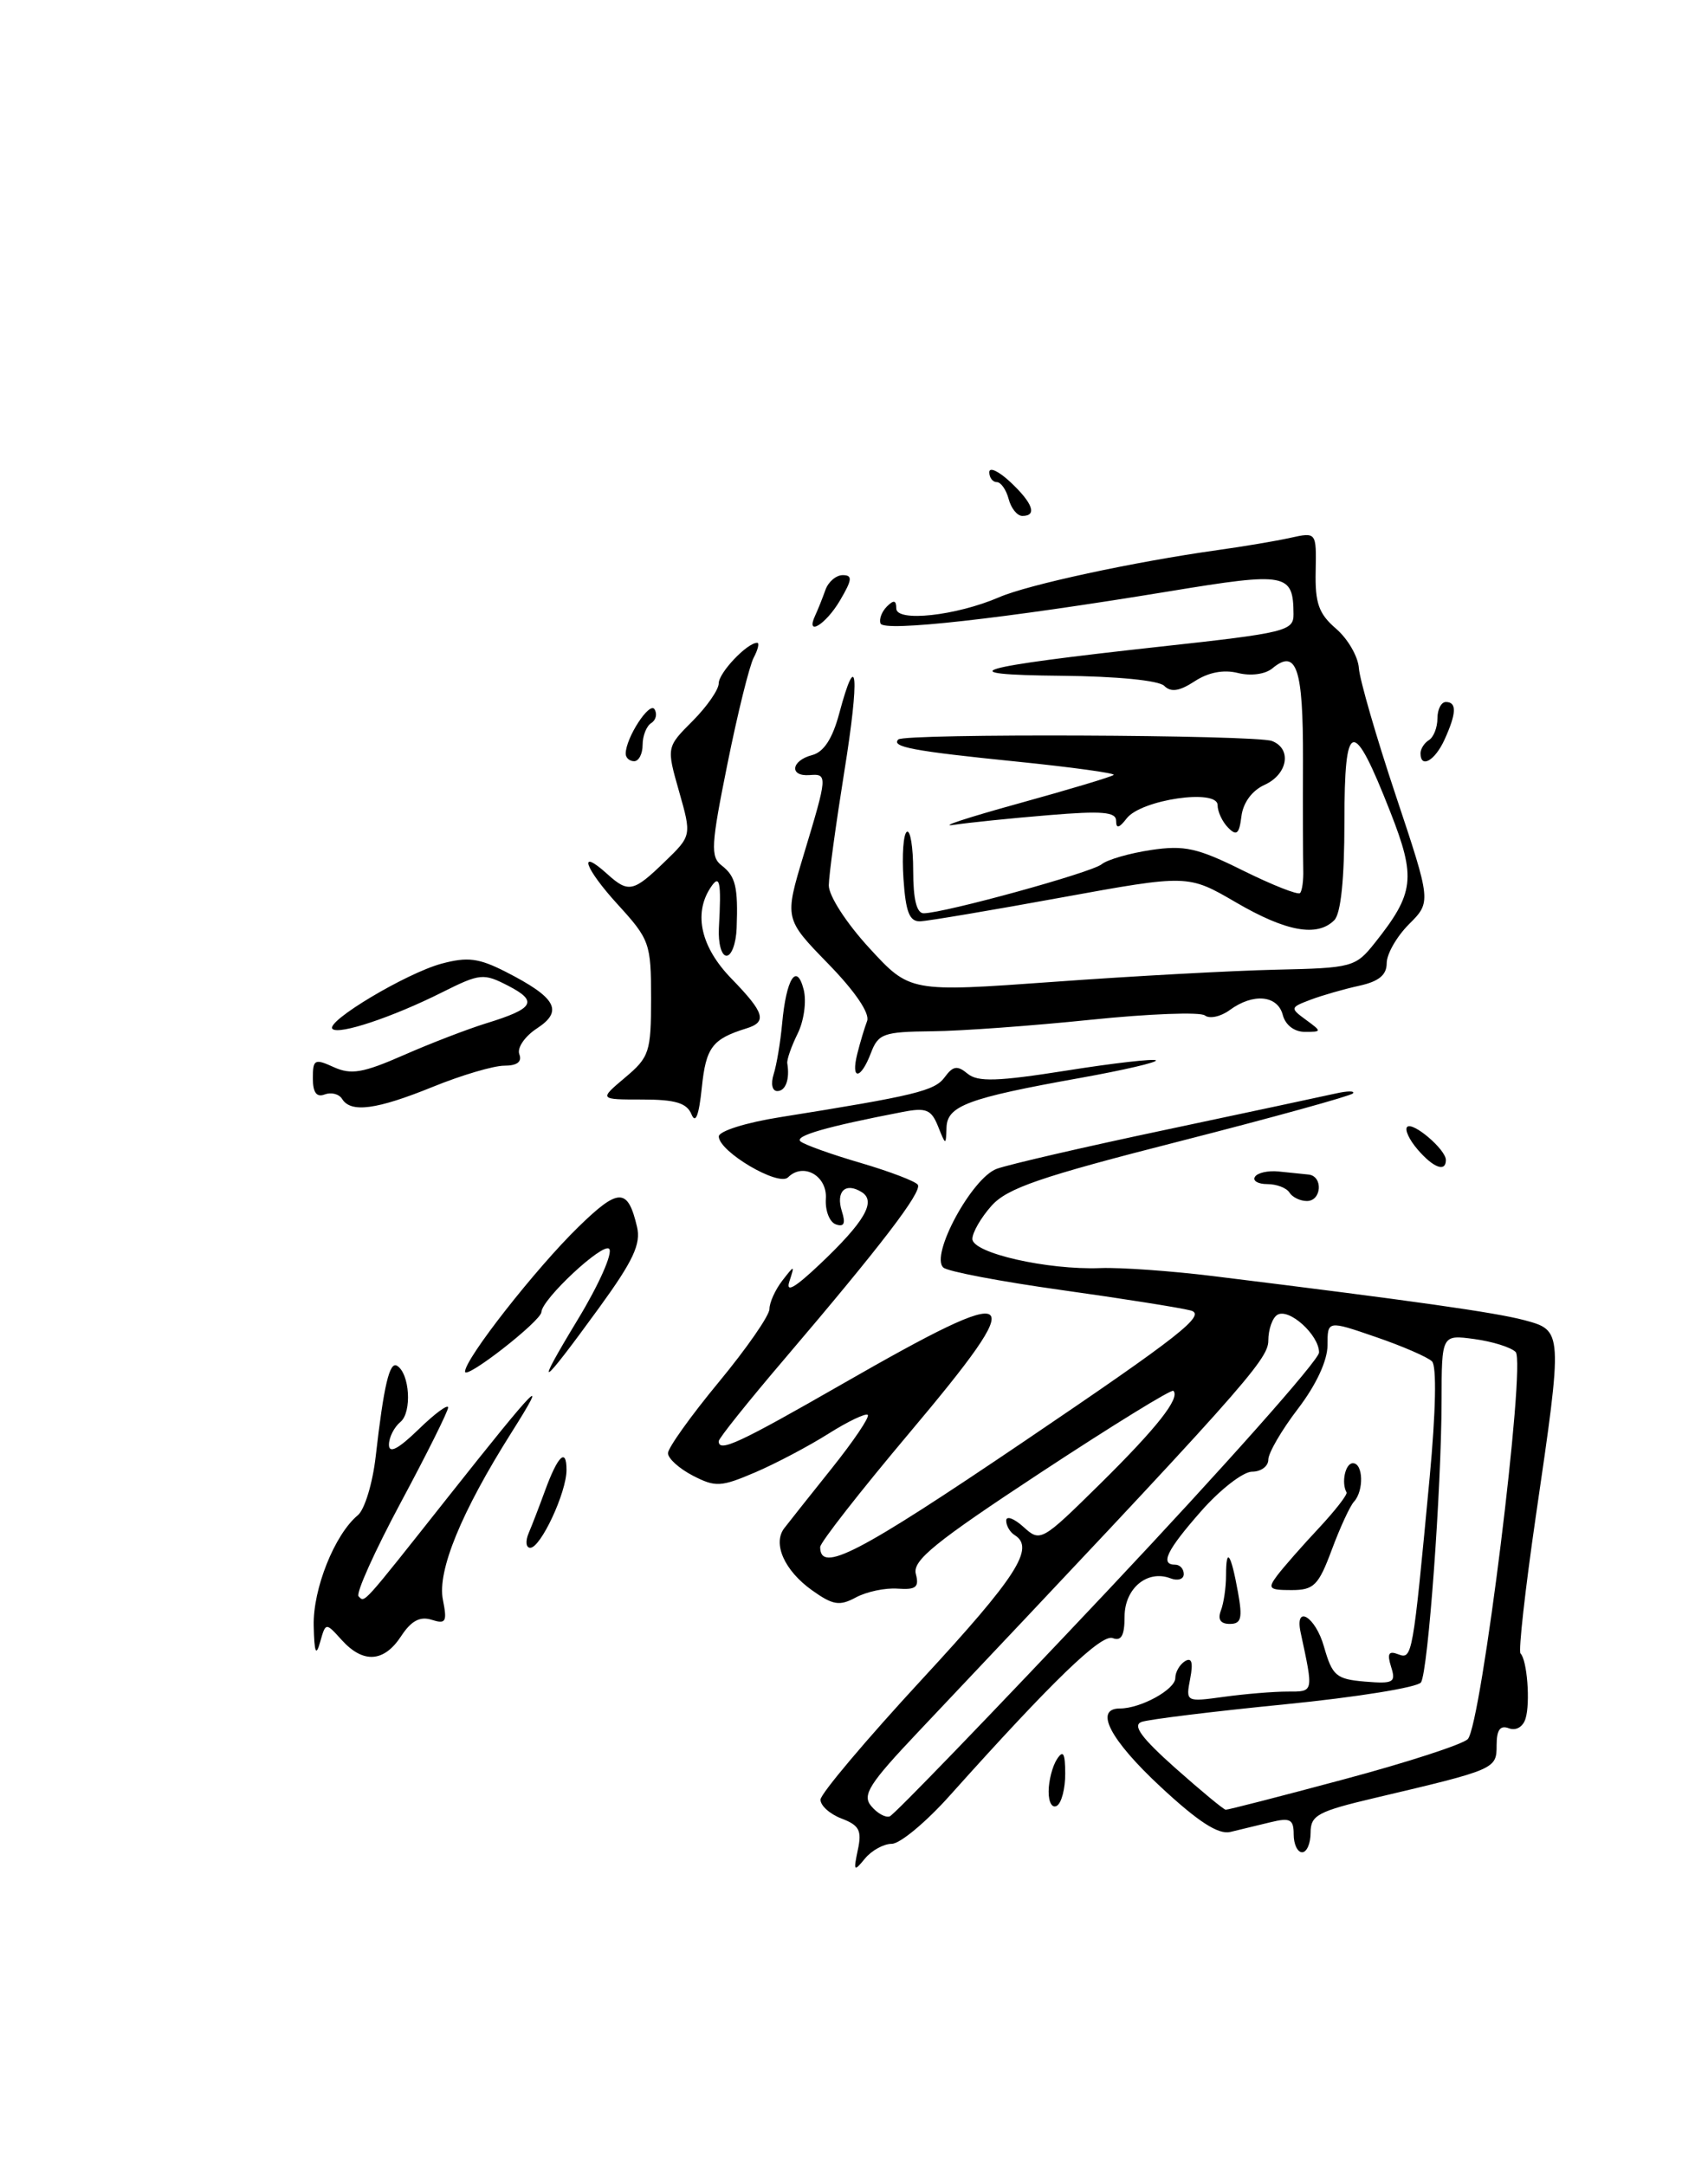 <?xml version="1.0" encoding="UTF-8" standalone="no"?>
<!DOCTYPE svg PUBLIC "-//W3C//DTD SVG 1.1//EN" "http://www.w3.org/Graphics/SVG/1.1/DTD/svg11.dtd" >
<svg xmlns="http://www.w3.org/2000/svg" xmlns:xlink="http://www.w3.org/1999/xlink" version="1.1" viewBox="0 0 202 256">
 <g >
 <path fill="currentColor"
d=" M 101.45 218.73 C 101.95 216.43 101.63 215.81 99.52 215.01 C 98.14 214.48 97.02 213.48 97.04 212.77 C 97.06 212.07 102.46 205.67 109.04 198.55 C 120.24 186.43 122.44 183.01 120.00 181.50 C 119.45 181.16 119.00 180.39 119.00 179.79 C 119.00 179.18 119.92 179.52 121.04 180.53 C 123.04 182.35 123.18 182.27 130.11 175.44 C 136.84 168.80 139.61 165.28 138.77 164.44 C 138.56 164.22 131.50 168.57 123.09 174.10 C 110.59 182.32 107.90 184.50 108.31 186.08 C 108.73 187.67 108.33 187.98 106.16 187.83 C 104.70 187.72 102.48 188.19 101.22 188.87 C 99.29 189.91 98.51 189.79 96.03 188.02 C 92.79 185.71 91.36 182.53 92.74 180.70 C 93.25 180.04 95.77 176.85 98.36 173.62 C 100.95 170.38 102.87 167.54 102.63 167.29 C 102.39 167.05 100.30 168.05 97.98 169.51 C 95.67 170.97 91.77 173.03 89.32 174.08 C 85.25 175.82 84.62 175.85 81.94 174.47 C 80.32 173.63 79.00 172.44 79.00 171.81 C 79.00 171.19 81.70 167.41 85.00 163.42 C 88.30 159.43 91.00 155.54 91.00 154.77 C 91.00 154.01 91.68 152.51 92.50 151.44 C 93.98 149.53 94.00 149.53 93.36 151.50 C 92.90 152.90 93.98 152.29 96.93 149.50 C 102.27 144.45 103.67 142.03 101.90 140.94 C 99.98 139.75 98.83 140.87 99.56 143.20 C 100.03 144.66 99.83 145.10 98.85 144.76 C 98.11 144.50 97.58 143.14 97.67 141.74 C 97.86 139.02 95.00 137.40 93.20 139.20 C 92.08 140.32 85.03 136.17 85.01 134.37 C 85.01 133.74 88.20 132.73 92.25 132.09 C 108.22 129.54 110.54 128.98 111.72 127.37 C 112.71 126.02 113.22 125.94 114.44 126.95 C 115.64 127.94 117.96 127.87 126.12 126.58 C 131.72 125.69 136.48 125.15 136.70 125.37 C 136.92 125.59 132.92 126.52 127.80 127.44 C 114.46 129.83 112.01 130.74 111.94 133.33 C 111.87 135.46 111.85 135.45 110.94 133.17 C 110.14 131.18 109.53 130.93 106.75 131.47 C 97.71 133.21 93.92 134.31 94.67 134.95 C 95.13 135.34 98.33 136.49 101.80 137.50 C 105.26 138.52 108.30 139.68 108.55 140.08 C 109.07 140.92 104.12 147.37 92.80 160.65 C 88.51 165.68 85.00 170.06 85.00 170.40 C 85.00 171.76 87.36 170.66 99.64 163.62 C 121.02 151.36 122.09 152.15 107.54 169.43 C 101.74 176.32 97.00 182.38 97.00 182.91 C 97.00 186.04 101.40 183.76 121.16 170.39 C 139.60 157.91 142.74 155.44 140.81 154.94 C 139.54 154.61 132.65 153.52 125.50 152.52 C 118.35 151.52 112.08 150.33 111.57 149.87 C 109.97 148.44 114.95 139.25 117.89 138.19 C 119.33 137.67 128.38 135.58 138.00 133.55 C 147.62 131.51 156.62 129.59 158.00 129.28 C 159.38 128.97 160.27 128.97 160.00 129.28 C 159.72 129.58 150.50 132.13 139.50 134.94 C 122.99 139.15 119.11 140.48 117.25 142.58 C 116.01 143.97 115.00 145.73 115.00 146.48 C 115.00 148.15 123.86 150.17 130.14 149.93 C 132.54 149.84 138.55 150.27 143.50 150.88 C 167.26 153.81 176.81 155.17 180.25 156.08 C 184.85 157.31 184.85 157.30 181.64 179.25 C 180.38 187.92 179.56 195.23 179.83 195.50 C 180.61 196.28 181.00 201.33 180.42 203.20 C 180.12 204.18 179.29 204.66 178.45 204.34 C 177.42 203.95 177.00 204.52 177.00 206.35 C 177.00 209.16 176.88 209.21 162.62 212.57 C 155.84 214.17 155.00 214.62 155.00 216.68 C 155.00 217.96 154.55 219.00 154.00 219.00 C 153.45 219.00 153.00 218.05 153.00 216.89 C 153.00 215.10 152.59 214.88 150.25 215.45 C 148.74 215.82 146.60 216.34 145.50 216.60 C 144.08 216.93 141.70 215.39 137.25 211.25 C 131.26 205.68 129.36 202.00 132.45 202.00 C 134.91 202.00 139.00 199.75 139.00 198.40 C 139.00 197.69 139.52 196.80 140.14 196.41 C 140.94 195.92 141.13 196.55 140.76 198.47 C 140.23 201.23 140.24 201.24 144.76 200.62 C 147.24 200.28 150.62 200.00 152.25 200.00 C 155.40 200.00 155.36 200.19 153.82 193.00 C 153.10 189.63 155.58 191.14 156.58 194.68 C 157.57 198.14 158.02 198.53 161.42 198.82 C 164.82 199.10 165.11 198.93 164.52 197.07 C 164.03 195.51 164.23 195.15 165.36 195.59 C 167.03 196.22 167.08 195.93 169.08 174.69 C 169.81 166.90 169.92 161.52 169.36 160.96 C 168.86 160.46 165.87 159.16 162.72 158.08 C 157.00 156.11 157.00 156.11 157.00 159.05 C 157.00 160.86 155.67 163.73 153.50 166.57 C 151.57 169.09 150.00 171.79 150.00 172.58 C 150.00 173.36 149.14 174.00 148.08 174.00 C 147.03 174.00 144.33 176.09 142.08 178.64 C 137.97 183.31 137.15 185.00 139.00 185.00 C 139.55 185.00 140.00 185.50 140.00 186.11 C 140.00 186.72 139.29 186.94 138.43 186.61 C 135.69 185.56 133.00 187.80 133.00 191.14 C 133.00 193.37 132.61 194.07 131.60 193.68 C 130.25 193.16 124.51 198.70 112.36 212.26 C 109.54 215.42 106.44 218.00 105.47 218.00 C 104.51 218.00 103.08 218.79 102.29 219.75 C 100.99 221.34 100.92 221.25 101.45 218.73 Z  M 131.07 187.99 C 144.78 173.43 156.00 160.80 156.00 159.91 C 156.00 157.83 152.44 154.61 151.06 155.46 C 150.48 155.82 150.00 157.19 150.00 158.51 C 150.00 160.80 146.88 164.28 108.63 204.73 C 102.79 210.90 101.94 212.23 103.03 213.53 C 103.73 214.38 104.71 214.93 105.22 214.76 C 105.73 214.59 117.36 202.54 131.07 187.99 Z  M 158.96 210.37 C 166.41 208.38 172.99 206.24 173.59 205.62 C 175.19 203.96 180.50 161.10 179.25 159.85 C 178.69 159.29 176.50 158.61 174.37 158.32 C 170.50 157.80 170.50 157.80 170.49 165.65 C 170.47 176.09 168.90 197.55 168.06 198.91 C 167.69 199.50 160.44 200.67 151.94 201.51 C 143.45 202.35 135.82 203.29 135.00 203.59 C 133.91 204.00 135.00 205.48 139.00 209.04 C 142.03 211.73 144.71 213.95 144.96 213.97 C 145.21 213.99 151.51 212.37 158.96 210.37 Z  M 124.02 211.81 C 124.02 210.54 124.47 208.82 125.00 208.00 C 125.74 206.86 125.97 207.26 125.98 209.69 C 125.99 211.45 125.55 213.16 125.00 213.50 C 124.44 213.84 124.01 213.10 124.02 211.81 Z  M 37.10 192.21 C 37.00 187.87 39.57 181.43 42.32 179.15 C 43.12 178.49 44.07 175.37 44.43 172.22 C 45.39 163.80 46.07 160.92 46.96 161.48 C 48.46 162.40 48.74 166.97 47.36 168.12 C 46.61 168.74 46.00 169.95 46.00 170.82 C 46.00 171.90 47.09 171.34 49.50 169.00 C 51.42 167.13 53.00 165.97 53.00 166.41 C 53.00 166.84 50.48 171.91 47.39 177.66 C 44.31 183.41 42.06 188.40 42.41 188.74 C 43.16 189.49 42.68 190.02 52.99 177.00 C 63.59 163.61 65.10 162.08 60.48 169.39 C 54.55 178.78 51.70 185.73 52.38 189.14 C 52.90 191.76 52.74 192.05 51.04 191.51 C 49.67 191.08 48.63 191.63 47.44 193.45 C 45.41 196.55 42.95 196.71 40.41 193.90 C 38.52 191.81 38.52 191.81 37.86 194.15 C 37.37 195.90 37.17 195.40 37.10 192.21 Z  M 144.39 190.42 C 144.73 189.55 145.00 187.67 145.00 186.25 C 145.00 182.82 145.58 183.64 146.41 188.25 C 146.97 191.34 146.80 192.00 145.44 192.00 C 144.34 192.00 143.99 191.47 144.39 190.42 Z  M 151.07 186.25 C 151.80 185.29 153.99 182.79 155.95 180.70 C 157.90 178.61 159.39 176.70 159.25 176.45 C 158.61 175.29 159.11 173.00 160.00 173.00 C 161.23 173.00 161.32 176.25 160.13 177.55 C 159.65 178.07 158.47 180.64 157.50 183.25 C 155.93 187.46 155.39 188.00 152.74 188.00 C 150.06 188.00 149.89 187.82 151.07 186.25 Z  M 62.53 181.25 C 62.94 180.29 63.80 178.05 64.45 176.27 C 65.97 172.10 67.00 171.11 67.00 173.80 C 67.00 176.46 63.95 183.00 62.71 183.00 C 62.20 183.00 62.12 182.21 62.53 181.25 Z  M 55.00 162.17 C 55.00 160.64 63.38 149.96 68.42 145.05 C 73.17 140.42 74.25 140.42 75.34 145.06 C 75.82 147.08 74.88 149.08 70.90 154.56 C 63.83 164.29 63.05 164.73 68.34 156.00 C 70.84 151.88 72.51 148.12 72.04 147.65 C 71.29 146.89 64.09 153.60 64.03 155.13 C 63.98 156.20 55.00 163.20 55.00 162.17 Z  M 152.50 141.00 C 152.16 140.45 150.98 140.00 149.88 140.00 C 148.78 140.00 148.12 139.61 148.42 139.14 C 148.71 138.66 149.97 138.38 151.23 138.51 C 152.48 138.64 154.06 138.80 154.75 138.87 C 156.50 139.05 156.32 142.00 154.56 142.00 C 153.77 142.00 152.84 141.55 152.50 141.00 Z  M 167.65 135.90 C 166.66 134.75 166.11 133.56 166.42 133.24 C 167.09 132.58 171.00 135.92 171.00 137.15 C 171.00 138.63 169.51 138.07 167.65 135.90 Z  M 81.78 131.75 C 81.23 130.41 79.88 130.00 75.95 130.00 C 70.85 130.00 70.85 130.00 73.92 127.41 C 76.80 124.99 77.00 124.39 77.00 118.04 C 77.00 111.53 76.84 111.08 73.04 106.92 C 69.13 102.64 68.27 100.13 71.82 103.34 C 74.32 105.60 74.92 105.47 78.60 101.90 C 81.80 98.81 81.80 98.81 80.31 93.57 C 78.82 88.34 78.82 88.34 81.91 85.25 C 83.61 83.54 85.00 81.54 85.00 80.80 C 85.00 79.54 88.36 76.00 89.55 76.00 C 89.83 76.00 89.65 76.79 89.14 77.75 C 88.63 78.71 87.23 84.37 86.03 90.33 C 84.09 99.93 84.01 101.30 85.35 102.33 C 87.00 103.61 87.30 104.85 87.12 109.75 C 87.05 111.54 86.52 113.00 85.92 113.00 C 85.33 113.00 84.93 111.54 85.02 109.75 C 85.33 104.16 85.13 103.25 84.00 105.00 C 82.00 108.09 82.92 112.02 86.50 115.70 C 90.45 119.77 90.76 120.83 88.25 121.60 C 84.23 122.85 83.49 123.84 83.00 128.60 C 82.66 131.89 82.26 132.92 81.78 131.75 Z  M 40.46 129.93 C 40.09 129.34 39.17 129.11 38.40 129.40 C 37.44 129.77 37.00 129.18 37.00 127.49 C 37.00 125.25 37.21 125.14 39.47 126.17 C 41.53 127.10 42.93 126.86 47.72 124.76 C 50.90 123.36 55.30 121.67 57.50 120.99 C 63.16 119.25 63.67 118.40 60.12 116.56 C 57.17 115.04 56.78 115.08 52.26 117.34 C 46.42 120.27 40.05 122.39 39.32 121.65 C 38.46 120.79 48.04 115.07 52.21 113.94 C 55.30 113.11 56.62 113.28 59.79 114.89 C 65.79 117.95 66.66 119.52 63.52 121.58 C 62.06 122.53 61.13 123.90 61.42 124.65 C 61.76 125.54 61.16 126.00 59.64 126.00 C 58.38 126.00 54.58 127.12 51.19 128.50 C 44.54 131.20 41.49 131.61 40.46 129.93 Z  M 91.50 127.00 C 91.85 125.90 92.30 123.21 92.50 121.02 C 92.99 115.69 94.22 113.75 95.05 117.01 C 95.40 118.40 95.08 120.71 94.33 122.22 C 93.59 123.72 93.04 125.29 93.11 125.72 C 93.42 127.60 92.92 129.00 91.93 129.00 C 91.32 129.00 91.14 128.15 91.50 127.00 Z  M 101.39 124.59 C 101.72 123.27 102.24 121.53 102.55 120.72 C 102.90 119.82 101.13 117.21 97.94 113.94 C 92.77 108.63 92.77 108.63 95.05 101.06 C 97.88 91.70 97.90 91.47 95.75 91.64 C 93.32 91.83 93.55 89.93 96.04 89.28 C 97.42 88.92 98.45 87.35 99.25 84.37 C 101.38 76.38 101.69 79.85 99.85 91.25 C 98.86 97.44 98.03 103.48 98.02 104.68 C 98.01 105.91 100.09 109.13 102.81 112.09 C 107.61 117.31 107.61 117.31 124.56 116.09 C 133.88 115.41 145.71 114.77 150.87 114.65 C 159.94 114.45 160.31 114.35 162.59 111.49 C 167.27 105.61 167.49 103.80 164.44 96.03 C 160.00 84.71 159.00 84.92 159.00 97.18 C 159.00 103.95 158.58 108.02 157.80 108.80 C 155.78 110.82 152.10 110.15 146.17 106.69 C 140.50 103.39 140.50 103.39 125.50 106.12 C 117.25 107.63 109.76 108.89 108.85 108.93 C 107.56 108.98 107.12 107.87 106.85 103.90 C 106.66 101.10 106.84 98.60 107.25 98.35 C 107.66 98.09 108.00 100.16 108.00 102.94 C 108.00 106.33 108.41 107.99 109.25 107.98 C 111.75 107.94 129.09 103.17 130.28 102.19 C 130.95 101.64 133.58 100.88 136.12 100.50 C 140.08 99.91 141.62 100.25 147.01 102.93 C 150.47 104.64 153.50 105.84 153.75 105.59 C 154.00 105.34 154.17 104.09 154.13 102.81 C 154.10 101.54 154.08 95.71 154.10 89.85 C 154.13 78.99 153.34 76.64 150.47 79.03 C 149.63 79.72 147.93 79.95 146.41 79.57 C 144.71 79.14 142.91 79.49 141.29 80.55 C 139.48 81.73 138.48 81.88 137.69 81.09 C 137.05 80.45 132.07 79.96 125.55 79.90 C 111.98 79.77 114.94 78.90 137.25 76.45 C 152.08 74.83 153.00 74.60 152.98 72.61 C 152.95 67.77 152.17 67.63 138.37 69.90 C 118.54 73.16 104.54 74.73 104.14 73.72 C 103.94 73.23 104.28 72.32 104.89 71.71 C 105.70 70.90 106.00 70.96 106.00 71.94 C 106.00 73.58 113.06 72.81 118.15 70.62 C 121.57 69.13 134.10 66.43 144.00 65.04 C 147.03 64.62 150.89 63.97 152.60 63.59 C 155.69 62.91 155.69 62.91 155.60 67.54 C 155.52 71.32 155.96 72.57 158.02 74.34 C 159.40 75.53 160.62 77.63 160.71 79.00 C 160.81 80.38 162.77 87.16 165.08 94.07 C 169.27 106.64 169.27 106.64 166.64 109.27 C 165.19 110.72 164.00 112.79 164.00 113.88 C 164.00 115.28 163.07 116.04 160.75 116.55 C 158.96 116.94 156.38 117.68 155.00 118.20 C 152.57 119.12 152.56 119.19 154.44 120.57 C 156.35 121.97 156.34 122.00 154.31 122.00 C 153.07 122.00 152.02 121.19 151.71 120.00 C 151.10 117.66 148.21 117.39 145.44 119.42 C 144.38 120.20 143.05 120.49 142.50 120.06 C 141.95 119.63 135.88 119.86 129.00 120.57 C 122.12 121.28 113.68 121.90 110.23 121.93 C 104.48 121.99 103.87 122.21 103.00 124.50 C 101.79 127.69 100.59 127.76 101.39 124.59 Z  M 145.25 97.86 C 144.56 97.17 144.00 95.96 144.00 95.19 C 144.00 93.22 134.96 94.54 133.25 96.76 C 132.35 97.93 132.00 98.01 132.00 97.05 C 132.00 95.99 130.34 95.85 124.01 96.38 C 119.62 96.74 114.56 97.26 112.76 97.53 C 110.97 97.80 114.41 96.67 120.42 95.01 C 126.43 93.35 131.51 91.83 131.71 91.62 C 131.92 91.42 126.78 90.71 120.29 90.05 C 108.02 88.81 105.36 88.31 106.24 87.43 C 106.97 86.70 148.50 86.87 150.43 87.61 C 152.81 88.52 152.31 91.54 149.57 92.79 C 148.08 93.46 147.02 94.90 146.82 96.51 C 146.56 98.61 146.25 98.88 145.25 97.86 Z  M 74.00 89.11 C 74.00 87.25 76.82 82.90 77.41 83.86 C 77.75 84.41 77.58 85.14 77.02 85.49 C 76.46 85.84 76.00 86.99 76.00 88.06 C 76.00 89.13 75.55 90.00 75.00 90.00 C 74.45 90.00 74.00 89.60 74.00 89.11 Z  M 168.00 89.06 C 168.00 88.54 168.45 87.84 169.00 87.50 C 169.55 87.16 170.00 86.01 170.00 84.94 C 170.00 83.87 170.45 83.00 171.00 83.00 C 172.31 83.00 172.26 84.33 170.84 87.45 C 169.70 89.95 168.00 90.91 168.00 89.06 Z  M 96.42 72.75 C 96.74 72.06 97.28 70.71 97.62 69.75 C 97.96 68.79 98.88 68.00 99.67 68.00 C 100.85 68.00 100.79 68.54 99.34 71.00 C 97.64 73.88 95.21 75.33 96.42 72.75 Z  M 119.29 59.00 C 119.00 57.90 118.37 57.00 117.88 57.00 C 117.40 57.00 117.00 56.47 117.00 55.83 C 117.00 55.18 118.12 55.71 119.50 57.00 C 122.16 59.50 122.69 61.00 120.91 61.00 C 120.30 61.00 119.58 60.10 119.29 59.00 Z "/>
</g>
</svg>